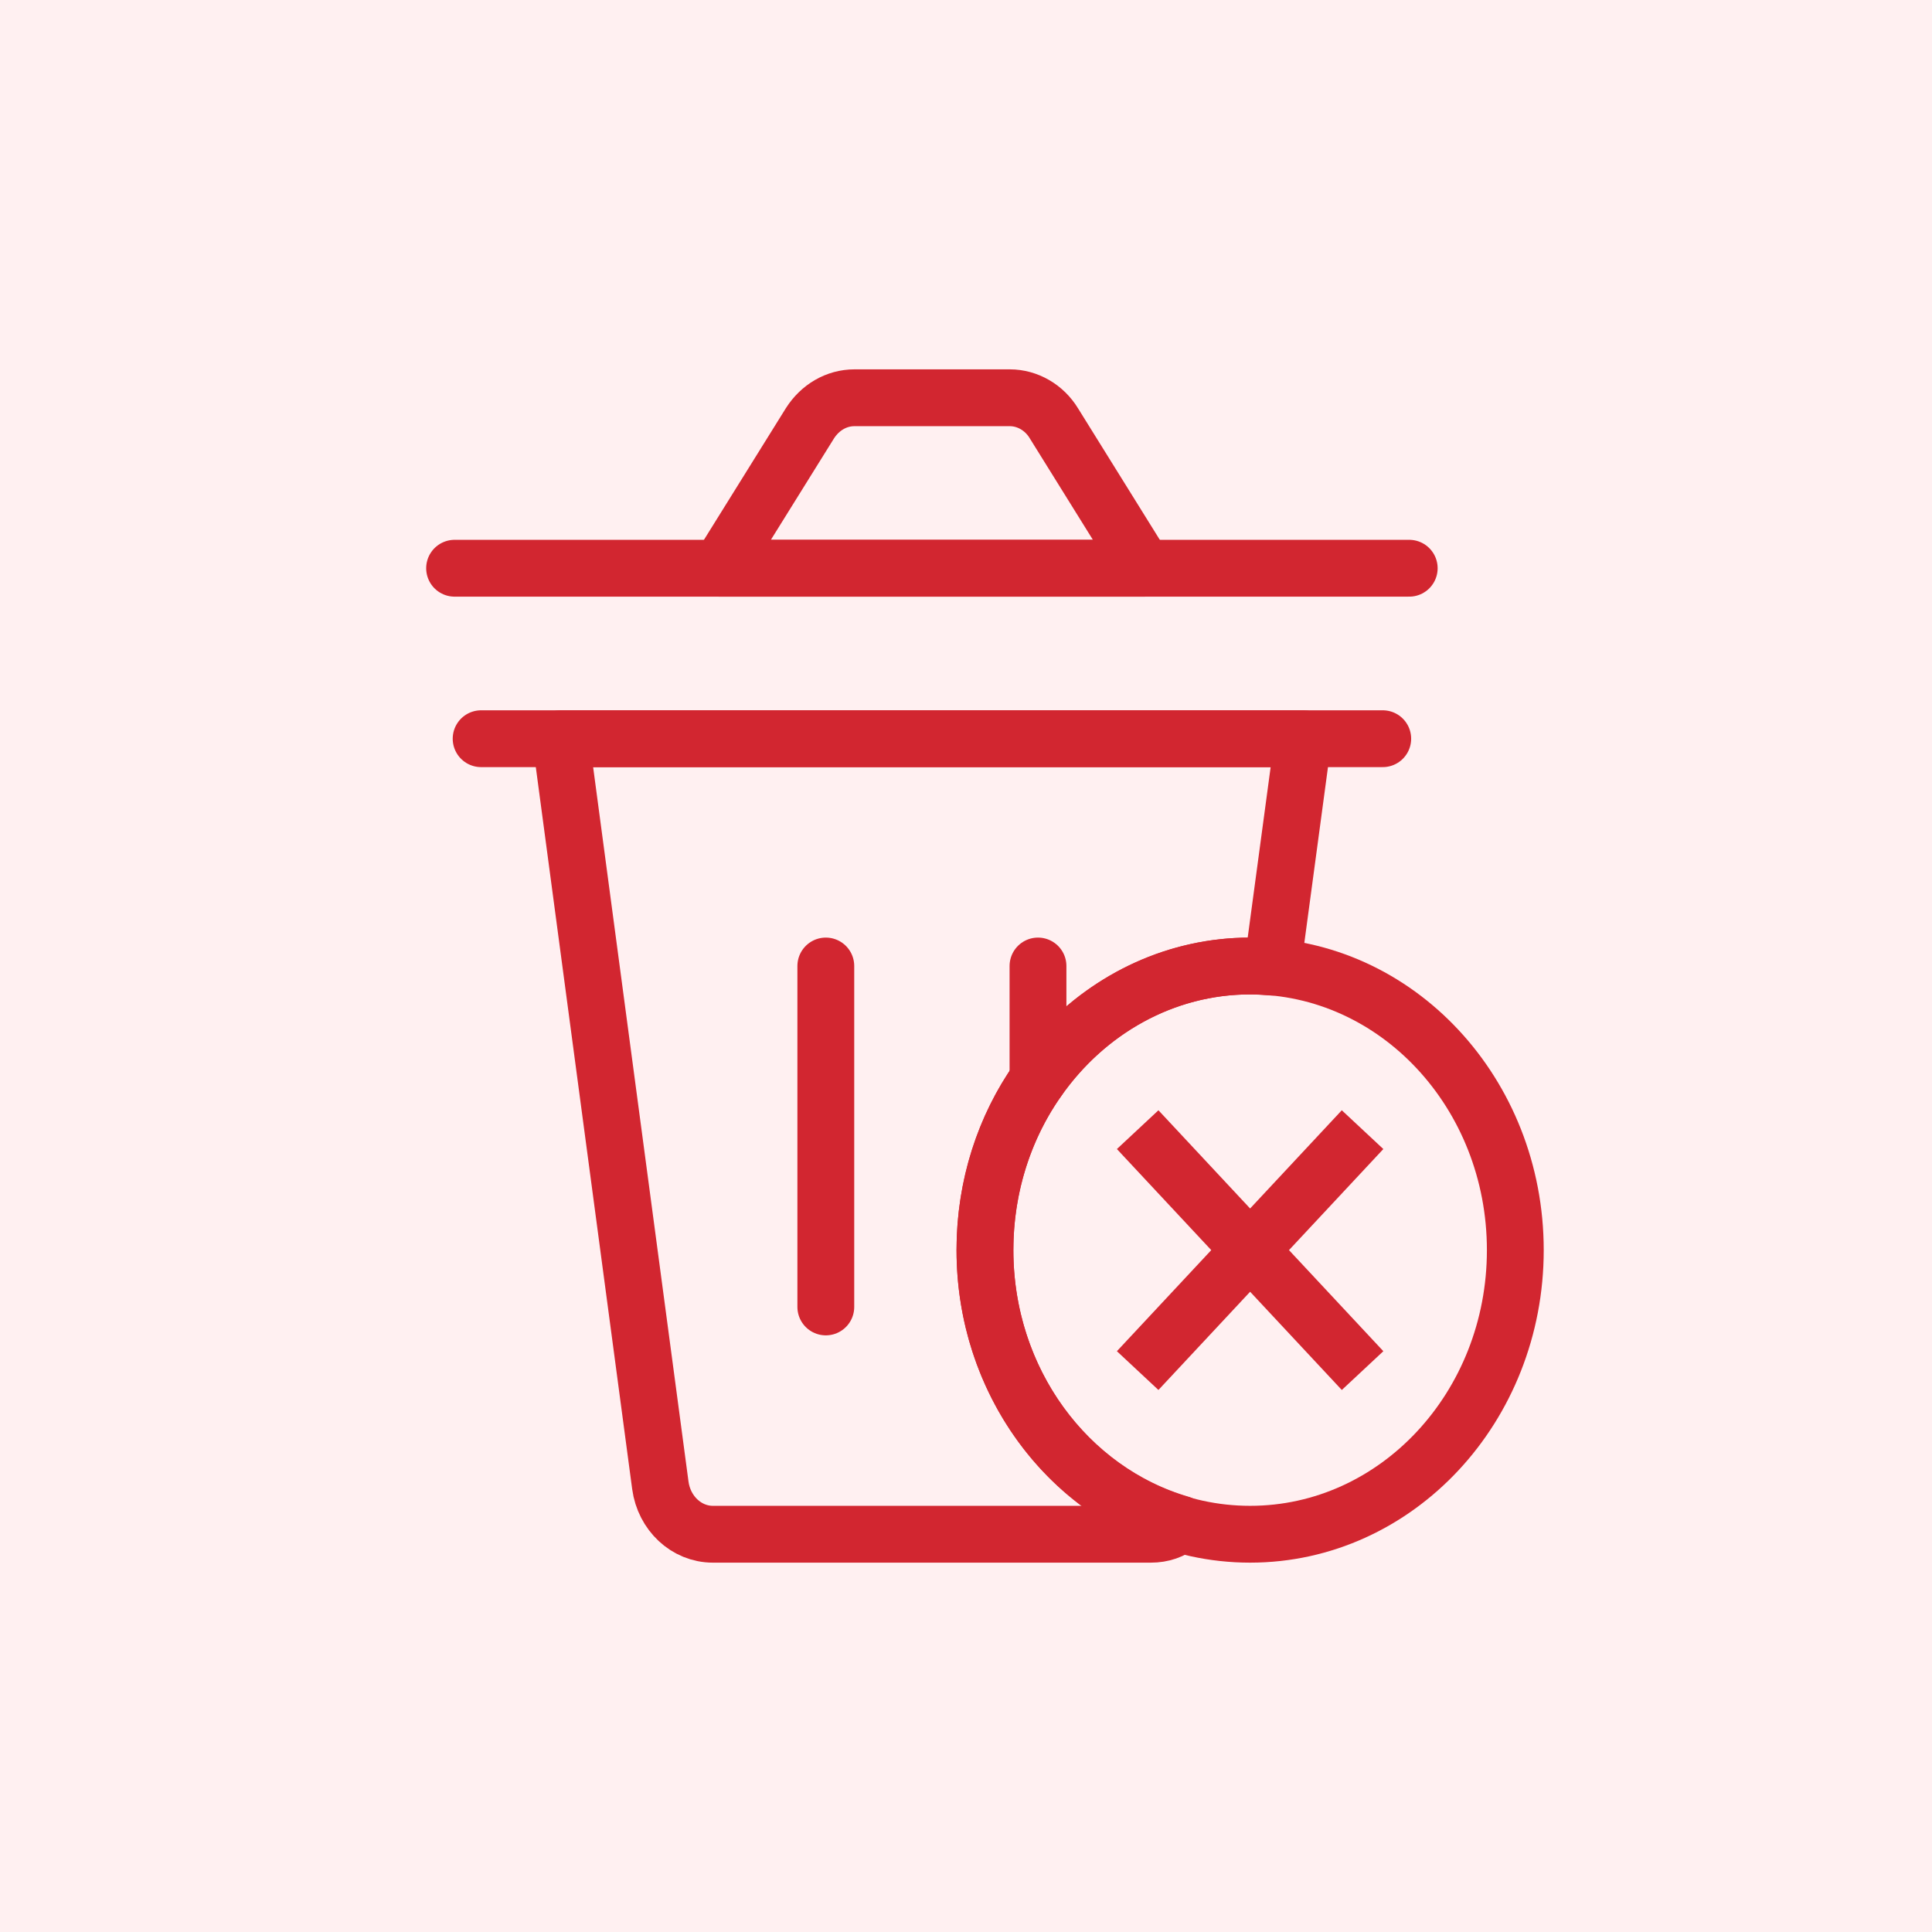 <svg width="34" height="34" viewBox="0 0 34 34" fill="none" xmlns="http://www.w3.org/2000/svg">
    <rect width="34" height="34" fill="#FFF0F1" />
    <path
        d="M20.777 26.82C20.777 26.82 20.768 26.83 20.777 26.82C18.789 26.24 17.333 24.3 17.333 22C17.333 20.87 17.679 19.83 18.267 19C19.116 17.79 20.479 17 22 17C22.131 17 22.261 17.01 22.392 17.02L22.933 13H9.867L11.621 26.14C11.687 26.63 12.079 27 12.545 27H20.255C20.451 27 20.628 26.94 20.777 26.82Z"
        stroke="#D22630" stroke-miterlimit="10" stroke-linecap="round" stroke-linejoin="round" />
    <path d="M8.467 13H24.334" stroke="#D22630" stroke-miterlimit="10" stroke-linecap="round"
        stroke-linejoin="round" />
    <path d="M14.533 17V23" stroke="#D22630" stroke-miterlimit="10" stroke-linecap="round" stroke-linejoin="round" />
    <path d="M18.267 19V17" stroke="#D22630" stroke-miterlimit="10" stroke-linecap="round" stroke-linejoin="round" />
    <path
        d="M20.133 10H12.666L14.253 7.45C14.431 7.17 14.72 7 15.037 7H17.772C18.08 7 18.378 7.17 18.547 7.45L20.133 10Z"
        stroke="#D22630" stroke-miterlimit="10" stroke-linecap="round" stroke-linejoin="round" />
    <path d="M8 10H24.8" stroke="#D22630" stroke-miterlimit="10" stroke-linecap="round" stroke-linejoin="round" />
    <path
        d="M22 27C24.578 27 26.667 24.761 26.667 22C26.667 19.239 24.578 17 22 17C19.423 17 17.334 19.239 17.334 22C17.334 24.761 19.423 27 22 27Z"
        stroke="#D22630" stroke-miterlimit="10" stroke-linecap="round" stroke-linejoin="round" />
    <path d="M20.021 19.88L23.979 24.12" stroke="#D22630" stroke-miterlimit="10" stroke-linejoin="round" />
    <path d="M23.979 19.88L20.021 24.12" stroke="#D22630" stroke-miterlimit="10" stroke-linejoin="round" />
</svg>
